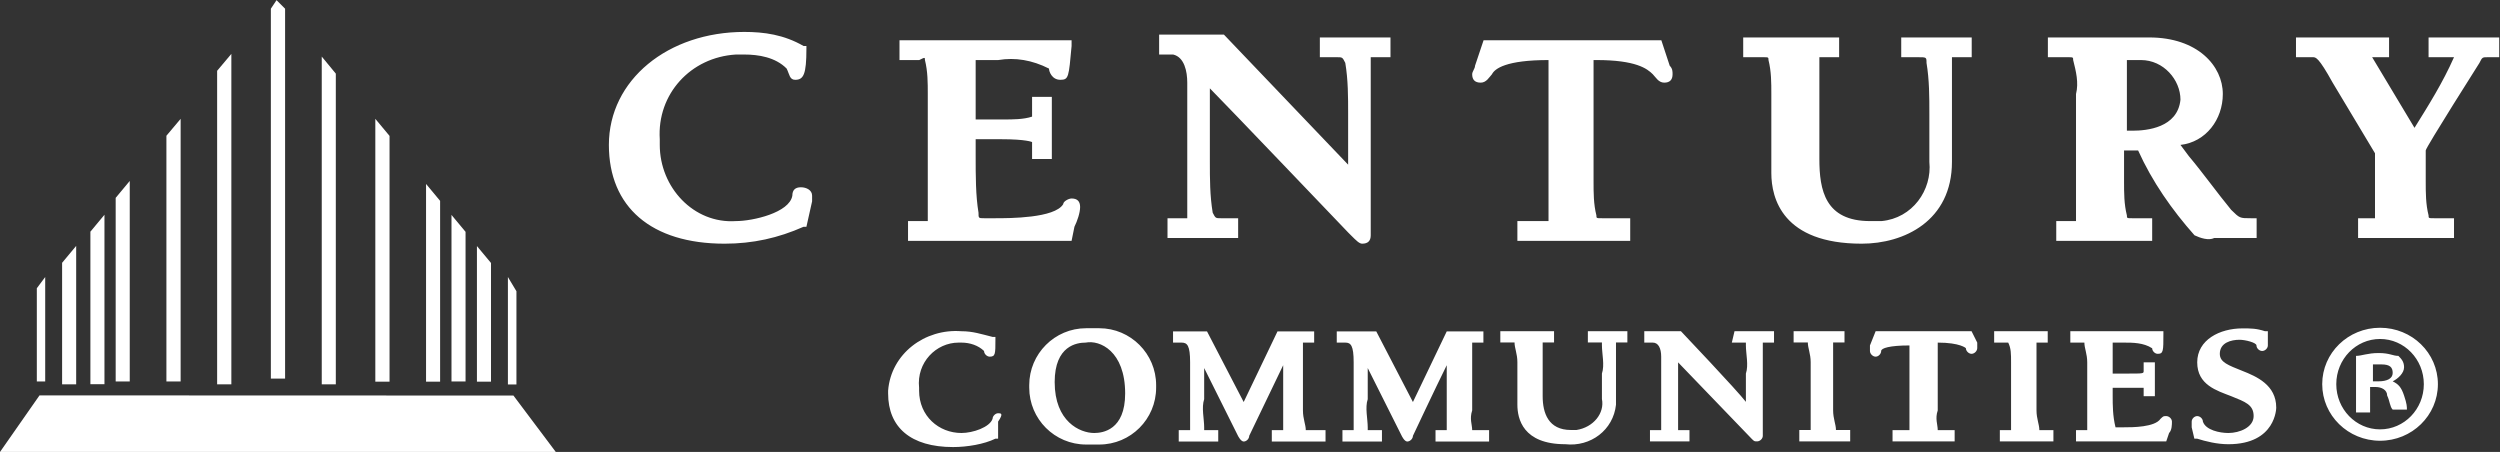 <svg version="1.2" xmlns="http://www.w3.org/2000/svg" viewBox="0 0 1582 286" width="1582" height="286">
	<rect x="0" y="0" width="1582" height="286" fill="#333333" stroke="none"/>
	<title>toggle_brands_ccs_r2-svg</title>
	<style>
		.s0 { fill: #ffffff } 
	</style>
	<g id="prefix__toggle_brands">
		<g id="prefix__logo_century-communities_white">
			<g id="prefix__Group_521">
				<path id="prefix__Path_153" class="s0" d="m324.9 250.3l26.8 35.7h-351.7l25-35.8zm-178.5-216.2v209.1h-9v-198.4zm34-28.6v234.1h-9v-234.1l3.6-5.4zm57.1 69.7l9 10.8v155.5h-9zm-33.9-39.4l8.9 10.8v196.6h-8.9zm-137.5 100.1v107.2h-8.9v-96.5zm-17.9 19.7v87.6h-8.9v-76.9zm33.9-41.1v126.9h-8.9v-116.2zm32.2-39.3v166.2h-9v-155.5zm187.5 80.5l8.9 10.7v75.1h-8.9zm19.6 19.6l5.4 9v59h-5.4zm-292.8 0v66.1h-5.3v-59zm257.1-39.3l8.9 10.7v94.7h-8.9zm-16.1-19.6l8.9 10.7v114.4h-8.9z"/>
			</g>
		</g>
	</g>
	<g id="Layer">
		<path id="prefix__Path_135" fill-rule="evenodd" class="s0" d="m1251.2 216.8c0 1.8 0 1.8 0 3.5 0 1.8-1.8 3.6-3.6 3.6-1.8 0-3.6-1.8-3.6-3.6 0 0-3.6-3.5-17.8-3.5v42.9c-1.8 5.3 0 8.9 0 12.5h10.7v7.1h-39.3v-7.1h10.7v-53.6c-12.5 0-17.9 1.7-17.9 3.5 0 1.8-1.7 3.6-3.5 3.6-1.8 0-3.6-1.8-3.6-3.6 0-1.8 0-1.8 0-3.5l3.6-9h60.7zm-319.6 55.4h10.7v7.2h-33.9v-7.2h7.1v-41.1c-7.1 14.3-21.4 44.7-21.4 44.7 0 1.8-1.8 3.6-3.6 3.6-1.8 0-3.5-3.6-3.5-3.6l-21.5-42.9v19.7c-1.8 5.3 0 12.5 0 17.8v1.8h9v7.2h-25v-7.2h7.1v-42.9c0-10.7-1.8-12.5-5.3-12.5h-5.4v-7.1h25l23.2 44.7 21.4-44.7h23.2v7.1h-7.1v42.9c-1.8 5.4 0 9 0 12.5zm-92.8 0v7.2h-34v-7.2h7.2v-41.1l-21.5 44.7c0 1.8-1.7 3.6-3.5 3.6-1.8 0-3.6-3.6-3.6-3.6l-21.4-42.9v19.7c-1.8 5.3 0 12.5 0 17.8 0 1.8 0 1.8 0 1.8h8.9v7.2h-25v-7.2h7.2v-42.9c0-10.7-1.8-12.5-5.4-12.5h-5.4v-7.1h21.5l23.2 44.7 21.4-44.7h23.2v7.1h-7.1v42.9c0 5.4 1.8 9 1.8 12.5zm-187.5-28.5c0-19.8 16.1-36 36-36h8.3c19.9 0 36 16.2 36 36v1.6c0 19.9-16.1 36-36 36h-8.3c-19.9 0-36-16.1-36-36zm35.7-26.9c-5.4 0-19.6 1.8-19.6 25 0 25 16 32.2 25 32.2 5.3 0 19.6-1.8 19.6-25 0-26.9-16.1-34-25-32.2zm603.5 55.4h8.9v7.1h-33.9v-7.1h7.1v-42.9c0-5.4 0-8.9-1.8-12.5h-8.9v-7.2h33.9v7.2h-7.1v42.9c0 5.3 1.8 8.9 1.8 12.5zm-192.9-62.6h25v7.2h-7.1v59c0 1.8-1.8 3.5-3.6 3.5-1.8 0-1.8 0-3.5-1.7l-46.5-48.3c0 5.4 0 37.5 0 42.9h7.2v7.1h-25v-7.1h7.1v-46.5c0-5.3-1.8-8.9-5.3-8.9h-5.4v-7.2h23.2c0 0 35.7 37.6 41.1 44.7v-17.9c1.8-5.3 0-12.5 0-17.8 0-1.8 0-1.8 0-1.8h-8.9zm73.2 62.5v7.2h-32.2v-7.2h7.2v-42.9c0-5.3-1.8-8.9-1.8-12.5h-9v-7.1h32.2v7.1h-7.2v42.9c0 5.4 1.8 9 1.8 12.5zm-166-62.5h25v7.1h-7.2c0 1.8 0 37.6 0 39.4-1.7 16-16 26.8-32.1 25-26.8 0-30.3-16.1-30.3-25v-26.9c0-5.3-1.8-8.9-1.8-12.5h-9v-7.1h34v7.1h-7.2v34c0 10.7 3.6 21.4 17.9 21.4 0 0 1.8 0 3.5 0 10.8-1.7 17.9-10.7 16.1-19.6v-16.1c1.8-5.4 0-12.5 0-17.9 0-1.8 0-1.8 0-1.8h-8.9zm435.6 48.3c0 0 0 23.2-30.3 23.2-7.2 0-14.3-1.8-19.7-3.5h-1.8l-1.7-7.2c0 0 0-1.8 0-3.6 0-1.8 1.7-3.5 3.5-3.5 1.8 0 3.6 1.7 3.6 3.5 1.8 5.4 10.7 7.2 16.1 7.2 7.1 0 16-3.6 16-10.7 0-7.2-5.3-9-14.2-12.6-9-3.5-21.5-7.1-21.5-21.4 0-14.3 14.3-21.5 28.6-21.5 5.4 0 8.9 0 14.3 1.8h1.8v9c0 1.8-1.8 3.5-3.6 3.5-1.8 0-3.6-1.7-3.6-3.5 0-1.8-7.1-3.6-10.7-3.6-5.3 0-12.5 1.8-12.5 8.9 0 5.4 5.4 7.2 14.3 10.8 8.9 3.5 21.4 8.9 21.4 23.2zm-808.8 3.6c1.8 0 3.6 0 0 5.3v10.8h-1.7c-7.2 3.5-17.9 5.3-26.8 5.3-26.8 0-41.1-12.5-41.1-33.9 0-1.8 0-1.8 0-1.8 1.8-23.3 23.2-39.4 46.4-37.6 7.2 0 12.5 1.8 19.7 3.6h1.8v1.8c0 8.9 0 10.7-3.6 10.7-1.8 0-3.6-1.8-3.6-3.6-3.6-3.5-8.9-5.3-14.3-5.3h-1.8c-14.2 0-26.7 12.5-25 28.6v1.8c0 16.1 12.5 26.8 26.8 26.8 7.2 0 17.9-3.6 19.7-9 0-1.7 1.8-3.5 3.5-3.5zm739.2 1.8c1.8 0 3.6 1.7 3.6 3.5 0 1.8 0 5.4-1.8 7.2l-1.8 5.3h-57.1v-7.1h7.1v-42.9c0-5.4-1.8-8.9-1.8-12.5h-8.9v-7.2h58.9v1.8c0 10.7 0 12.5-3.6 12.5-1.8 0-3.5-1.8-3.5-3.5-5.4-3.6-12.5-3.6-17.9-3.6h-7.1v19.6h8.9c10.7 0 10.7 0 10.7-1.7v-5.4h7.1v21.4h-7.1v-5.3c-3.6 0-16.1 0-19.6 0v5.3c0 5.4 0 12.6 1.8 19.7 1.7 0 5.3 0 5.3 0 5.4 0 19.6 0 23.2-5.4 1.8-1.7 1.8-1.7 3.6-1.7zm210.7-239.6v12.5h-7.2c-3.5 0-3.5 0-5.3 3.6 0 0-34 53.6-34 55.4v19.7c0 7.1 0 14.3 1.8 21.4 0 1.8 0 1.8 3.6 1.8h12.5v12.5h-60.7v-12.5h10.7v-41.1l-26.8-44.7c-8.9-16.1-10.7-16.1-12.5-16.1h-10.7v-12.5h58.9v12.5h-10.7l26.8 44.7c8.9-14.3 17.9-28.6 25-44.7h-16.1v-12.5zm-567.7 114.4h17.8v14.3h-71.4v-12.5h19.7v-101.9c-26.8 0-34 5.4-35.8 9-1.7 1.8-3.5 5.3-7.1 5.3q-5.4 0-5.4-5.3c0-1.8 1.8-3.6 1.8-5.4l5.4-16.1h112.5l5.3 16.1c1.8 1.8 1.8 3.6 1.8 5.4q0 5.3-5.3 5.3c-3.6 0-5.4-3.5-7.2-5.3-3.6-3.6-10.7-9-35.7-9h-1.8v76.9c0 7.1 0 14.3 1.8 21.4 0 1.8 0 1.8 3.6 1.8zm-432.1-100.1h-12.5v-12.5h108.9v3.6c-1.8 19.7-1.8 21.4-7.1 21.4-5.4 0-7.2-5.3-7.2-7.1q-16-8.1-32.1-5.4h-14.3v37.6h17.9c5.3 0 12.5 0 17.8-1.8 0 0 0-9 0-12.5h12.5v39.3h-12.5v-10.7c0 0-3.5-1.8-19.6-1.8h-16.1v10.7c0 12.5 0 25 1.8 35.8 0 3.5 0 3.5 3.6 3.5h7.1c8.9 0 37.5 0 42.9-8.9 0-1.8 3.5-3.6 5.3-3.6q5.4 0 5.4 5.4c0 3.6-1.8 8.9-3.6 12.5l-1.8 8.9h-103.5v-12.5h12.5v-80.4c0-7.2 0-14.3-1.8-21.5 0-1.8 0-1.8-3.6 0zm160.7-3.5h-8.9v-12.6h41l78.6 82.3v-32.2c0-10.7 0-21.5-1.8-32.2-1.8-3.6-1.8-3.6-5.3-3.6h-10.8v-12.5h44.7v12.5h-12.5v112.7q0 5.3-5.4 5.3c-1.8 0-3.6-1.8-7.1-5.3l-1.8-1.8c0 0-78.6-82.3-87.5-91.2v46.5c0 10.7 0 21.4 1.8 32.2 1.8 3.5 1.8 3.5 5.3 3.5h10.8v12.5h-44.7v-12.5h12.5v-85.8c0-7.1-1.8-16.1-8.9-17.8zm685.6 103.6v12.5h-26.8c-3.6 1.8-8.9 0-12.5-1.7-14.3-16.1-26.8-34-35.7-53.7h-8.9v19.7c0 7.1 0 14.3 1.8 21.4 0 1.8 0 1.8 3.5 1.8h12.5v14.3h-60.7v-12.5h12.5v-80.4c1.8-7.2 0-14.3-1.8-21.5 0-1.8 0-1.8-3.5-1.8h-12.5v-12.5h64.2c30.4 0 46.5 17.9 46.5 35.8 0 16.1-10.7 30.4-26.8 32.2l5.3 7.1c9 10.7 17.9 23.2 26.8 34 5.4 5.3 5.4 5.3 12.5 5.3zm-48.2-75c0-12.6-10.7-25.1-25-25.1h-8.9v44.7h3.6c8.9 0 28.5-1.8 30.3-19.6zm-264.2-26.9h-12.5v-12.5h60.7v12.5h-12.5v64.4c0 19.7 3.6 39.3 32.1 39.3 1.8 0 5.4 0 7.2 0 19.6-1.8 32.1-19.6 30.3-37.5v-30.4c0-10.7 0-21.5-1.8-32.2 0-3.6 0-3.6-5.3-3.6h-10.7v-12.5h44.6v12.5h-12.5v66.2c0 37.5-30.4 51.8-57.1 51.8-50 0-57.2-28.6-57.2-44.7v-50c0-7.2 0-14.3-1.8-21.5 0-1.8 0-1.8-3.5-1.8zm-608.8 82.3c3.5 0 7.1 1.8 7.1 5.3v3.6l-3.6 16.1h-1.8c-16 7.1-32.1 10.7-50 10.7-46.4 0-73.2-23.2-73.2-62.5 0-41.2 37.5-71.5 85.7-71.5 12.5 0 25 1.7 37.5 8.9h1.8v1.8c0 16.1-1.8 19.6-7.1 19.6-3.6 0-3.6-3.5-5.4-7.1-7.1-7.2-17.8-8.9-26.8-8.9q-2.6 0-5.3 0c-28.6 1.7-50 25-48.2 53.6 0 1.8 0 1.8 0 3.6 0 26.8 21.4 50 48.2 48.2 10.7 0 33.9-5.3 35.7-16.1q0-5.3 5.4-5.3zm999.3 160.4c-20.2 0-36.6-16-36.6-35.8 0-19.8 16.4-35.7 36.6-35.7 20.2 0 36.6 15.9 36.6 35.7 0 19.8-16.4 35.8-36.6 35.8zm27.7-35.8c0-15.8-12.4-28.6-27.7-28.6-15.3 0-27.7 12.8-27.7 28.6 0 15.8 12.4 28.6 27.7 28.6 15.3 0 27.7-12.8 27.7-28.6zm-34 17.9h-8.9v-35.8c3.6 0 7.2-1.8 14.3-1.8 7.1 0 8.9 1.8 12.5 1.8 1.8 1.8 3.6 3.6 3.6 7.2 0 3.6-3.6 7.1-7.2 8.9 3.6 1.8 5.4 3.6 7.2 9 1.8 5.3 1.8 7.1 1.8 8.9h-9c-1.8-1.8-1.8-5.4-3.5-8.9 0-3.6-3.6-5.4-7.2-5.4h-3.6zm1.8-19.7h3.6c5.4 0 8.9-1.8 8.9-5.3 0-3.6-1.8-5.4-7.1-5.4q-2.7 0-5.4 0z"/>
	</g>
</svg>